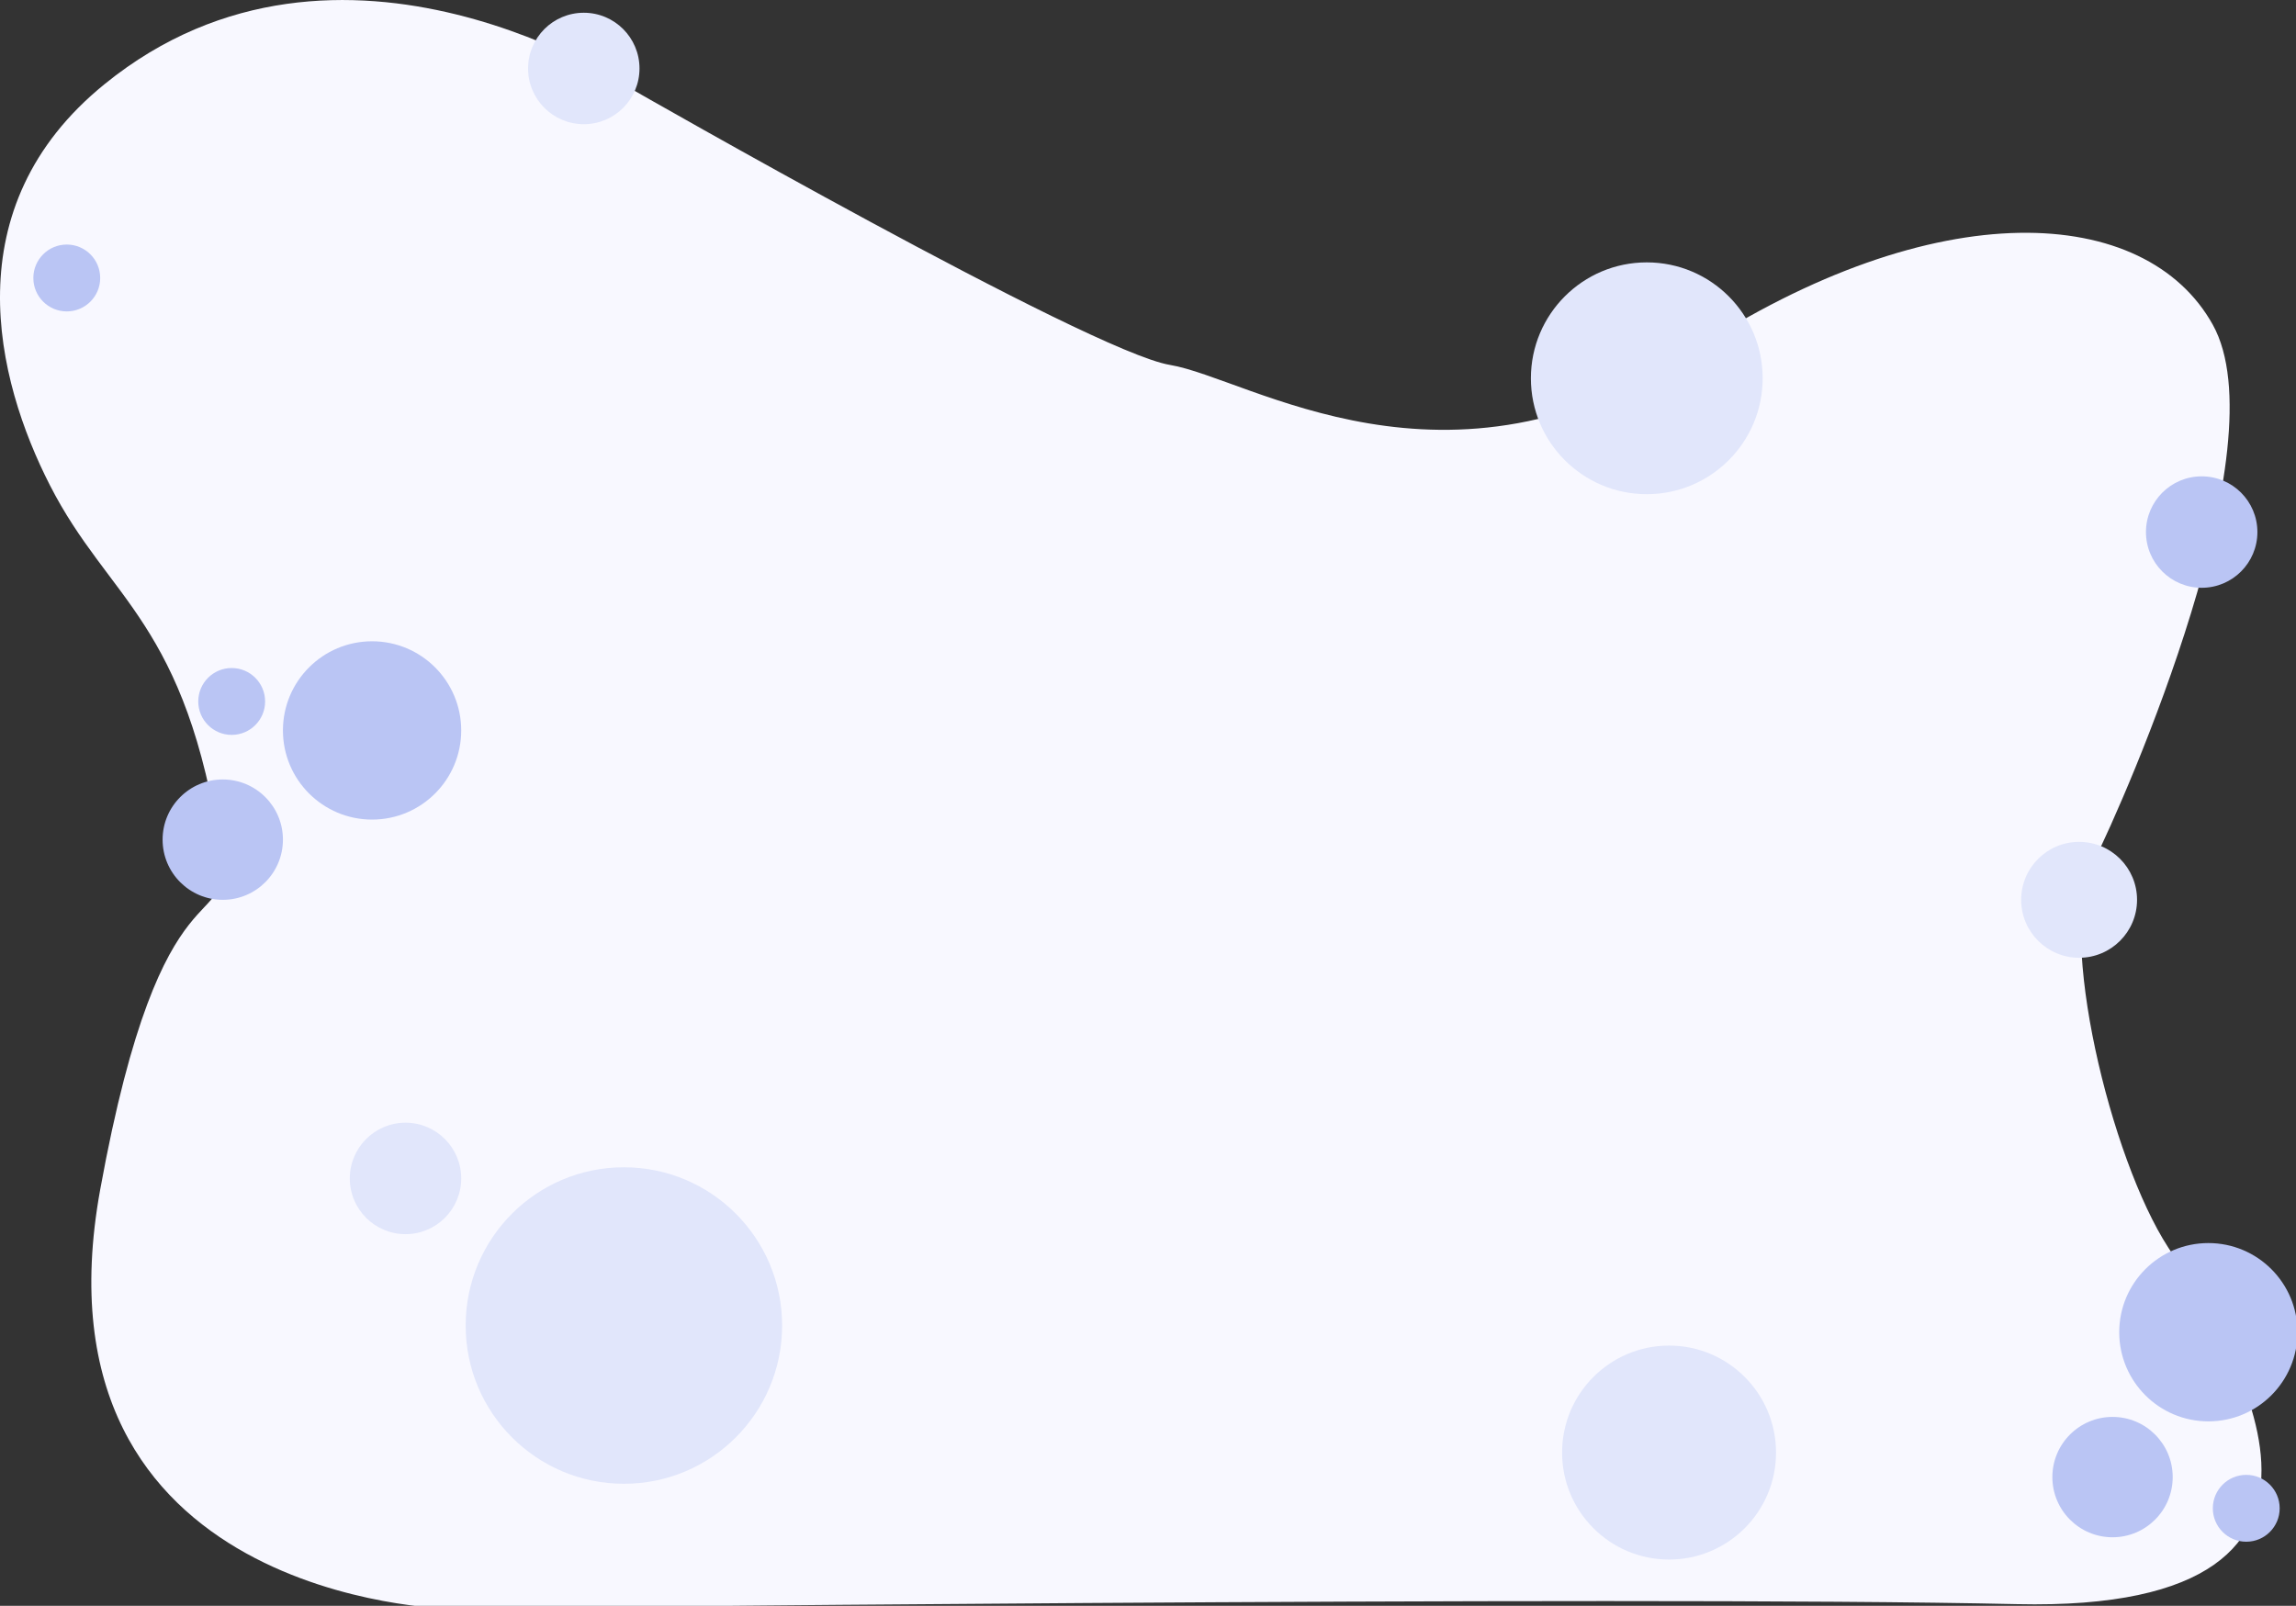 <?xml version="1.0" encoding="UTF-8"?>
<svg xmlns="http://www.w3.org/2000/svg" xmlns:xlink="http://www.w3.org/1999/xlink" width="1684pt" height="1178pt" viewBox="0 0 1684 1178" version="1.1">
<rect x="0" y="0" width="1684" height="1178" fill="#333333" stroke="none"/>
<g id="surface1">
<path style=" stroke:none;fill-rule:nonzero;fill:rgb(97.255%,97.255%,100%);fill-opacity:1;" d="M 161.754 624.121 C 136.484 455.68 80.027 440.996 36.617 355.977 C -2.906 278.641 -34.777 152.121 76.762 61.672 C 250.016 -78.938 462.5 64.941 462.5 64.941 C 462.5 64.941 799.207 257.875 858.047 267.684 C 916.891 277.496 1060.727 375.598 1240.52 257.875 C 1420.316 140.152 1573.957 149.965 1622.992 238.254 C 1672.027 326.547 1560.883 581.609 1534.73 633.93 C 1508.578 686.25 1547.805 849.754 1590.301 915.152 C 1632.801 980.555 1766.828 1183.297 1479.156 1176.758 C 1191.484 1170.215 328.473 1180.027 328.473 1180.027 C 328.473 1180.027 18.668 1174.238 73.492 872.641 C 119.258 620.848 171.559 689.52 161.754 624.121 Z M 161.754 624.121 "/>
<path style=" stroke:none;fill-rule:nonzero;fill:rgb(72.941%,77.255%,95.686%);fill-opacity:1;" d="M 338.277 535.828 C 338.277 571.949 309.008 601.23 272.898 601.23 C 236.789 601.23 207.52 571.949 207.52 535.828 C 207.52 499.707 236.789 470.43 272.898 470.43 C 309.008 470.43 338.277 499.707 338.277 535.828 Z M 338.277 535.828 "/>
<path style=" stroke:none;fill-rule:nonzero;fill:rgb(72.941%,77.255%,95.686%);fill-opacity:1;" d="M 207.52 615.945 C 207.52 640.324 187.762 660.09 163.387 660.09 C 139.016 660.09 119.258 640.324 119.258 615.945 C 119.258 591.562 139.016 571.801 163.387 571.801 C 187.762 571.801 207.52 591.562 207.52 615.945 Z M 207.52 615.945 "/>
<path style=" stroke:none;fill-rule:nonzero;fill:rgb(72.941%,77.255%,95.686%);fill-opacity:1;" d="M 194.445 514.574 C 194.445 528.117 183.465 539.098 169.926 539.098 C 156.387 539.098 145.41 528.117 145.41 514.574 C 145.41 501.027 156.387 490.047 169.926 490.047 C 183.465 490.047 194.445 501.027 194.445 514.574 Z M 194.445 514.574 "/>
<path style=" stroke:none;fill-rule:nonzero;fill:rgb(72.941%,77.255%,95.686%);fill-opacity:1;" d="M 1685.102 977.285 C 1685.102 1013.402 1655.832 1042.684 1619.723 1042.684 C 1583.613 1042.684 1554.344 1013.402 1554.344 977.285 C 1554.344 941.164 1583.613 911.883 1619.723 911.883 C 1655.832 911.883 1685.102 941.164 1685.102 977.285 Z M 1685.102 977.285 "/>
<path style=" stroke:none;fill-rule:nonzero;fill:rgb(72.941%,77.255%,95.686%);fill-opacity:1;" d="M 73.492 203.918 C 73.492 217.465 62.516 228.445 48.973 228.445 C 35.434 228.445 24.457 217.465 24.457 203.918 C 24.457 190.375 35.434 179.395 48.973 179.395 C 62.516 179.395 73.492 190.375 73.492 203.918 Z M 73.492 203.918 "/>
<path style=" stroke:none;fill-rule:nonzero;fill:rgb(88.235%,90.196%,98.431%);fill-opacity:1;" d="M 573.645 972.379 C 573.645 1036.492 521.688 1088.465 457.598 1088.465 C 393.504 1088.465 341.547 1036.492 341.547 972.379 C 341.547 908.266 393.504 856.293 457.598 856.293 C 521.688 856.293 573.645 908.266 573.645 972.379 Z M 573.645 972.379 "/>
<path style=" stroke:none;fill-rule:nonzero;fill:rgb(88.235%,90.196%,98.431%);fill-opacity:1;" d="M 1302.633 1065.574 C 1302.633 1108.918 1267.504 1144.055 1224.176 1144.055 C 1180.844 1144.055 1145.719 1108.918 1145.719 1065.574 C 1145.719 1022.23 1180.844 987.094 1224.176 987.094 C 1267.504 987.094 1302.633 1022.23 1302.633 1065.574 Z M 1302.633 1065.574 "/>
<path style=" stroke:none;fill-rule:nonzero;fill:rgb(88.235%,90.196%,98.431%);fill-opacity:1;" d="M 1567.418 660.09 C 1567.418 683.566 1548.395 702.602 1524.922 702.602 C 1501.453 702.602 1482.426 683.566 1482.426 660.09 C 1482.426 636.613 1501.453 617.578 1524.922 617.578 C 1548.395 617.578 1567.418 636.613 1567.418 660.09 Z M 1567.418 660.09 "/>
<path style=" stroke:none;fill-rule:nonzero;fill:rgb(88.235%,90.196%,98.431%);fill-opacity:1;" d="M 1292.824 277.496 C 1292.824 324.453 1254.77 362.516 1207.832 362.516 C 1160.891 362.516 1122.836 324.453 1122.836 277.496 C 1122.836 230.539 1160.891 192.473 1207.832 192.473 C 1254.77 192.473 1292.824 230.539 1292.824 277.496 Z M 1292.824 277.496 "/>
<path style=" stroke:none;fill-rule:nonzero;fill:rgb(88.235%,90.196%,98.431%);fill-opacity:1;" d="M 469.039 50.227 C 469.039 72.801 450.742 91.102 428.176 91.102 C 405.609 91.102 387.312 72.801 387.312 50.227 C 387.312 27.652 405.609 9.352 428.176 9.352 C 450.742 9.352 469.039 27.652 469.039 50.227 Z M 469.039 50.227 "/>
<path style=" stroke:none;fill-rule:nonzero;fill:rgb(88.235%,90.196%,98.431%);fill-opacity:1;" d="M 338.277 864.469 C 338.277 887.043 319.984 905.344 297.418 905.344 C 274.848 905.344 256.555 887.043 256.555 864.469 C 256.555 841.891 274.848 823.594 297.418 823.594 C 319.984 823.594 338.277 841.891 338.277 864.469 Z M 338.277 864.469 "/>
<path style=" stroke:none;fill-rule:nonzero;fill:rgb(72.941%,77.255%,95.686%);fill-opacity:1;" d="M 1655.684 390.312 C 1655.684 412.887 1637.387 431.188 1614.82 431.188 C 1592.254 431.188 1573.957 412.887 1573.957 390.312 C 1573.957 367.738 1592.254 349.438 1614.82 349.438 C 1637.387 349.438 1655.684 367.738 1655.684 390.312 Z M 1655.684 390.312 "/>
<path style=" stroke:none;fill-rule:nonzero;fill:rgb(72.941%,77.255%,95.686%);fill-opacity:1;" d="M 1593.57 1083.559 C 1593.57 1107.941 1573.812 1127.707 1549.441 1127.707 C 1525.066 1127.707 1505.309 1107.941 1505.309 1083.559 C 1505.309 1059.18 1525.066 1039.414 1549.441 1039.414 C 1573.812 1039.414 1593.57 1059.18 1593.57 1083.559 Z M 1593.57 1083.559 "/>
<path style=" stroke:none;fill-rule:nonzero;fill:rgb(72.941%,77.255%,95.686%);fill-opacity:1;" d="M 1672.027 1106.449 C 1672.027 1119.996 1661.051 1130.977 1647.508 1130.977 C 1633.969 1130.977 1622.992 1119.996 1622.992 1106.449 C 1622.992 1092.906 1633.969 1081.926 1647.508 1081.926 C 1661.051 1081.926 1672.027 1092.906 1672.027 1106.449 Z M 1672.027 1106.449 "/>
</g>
</svg>
